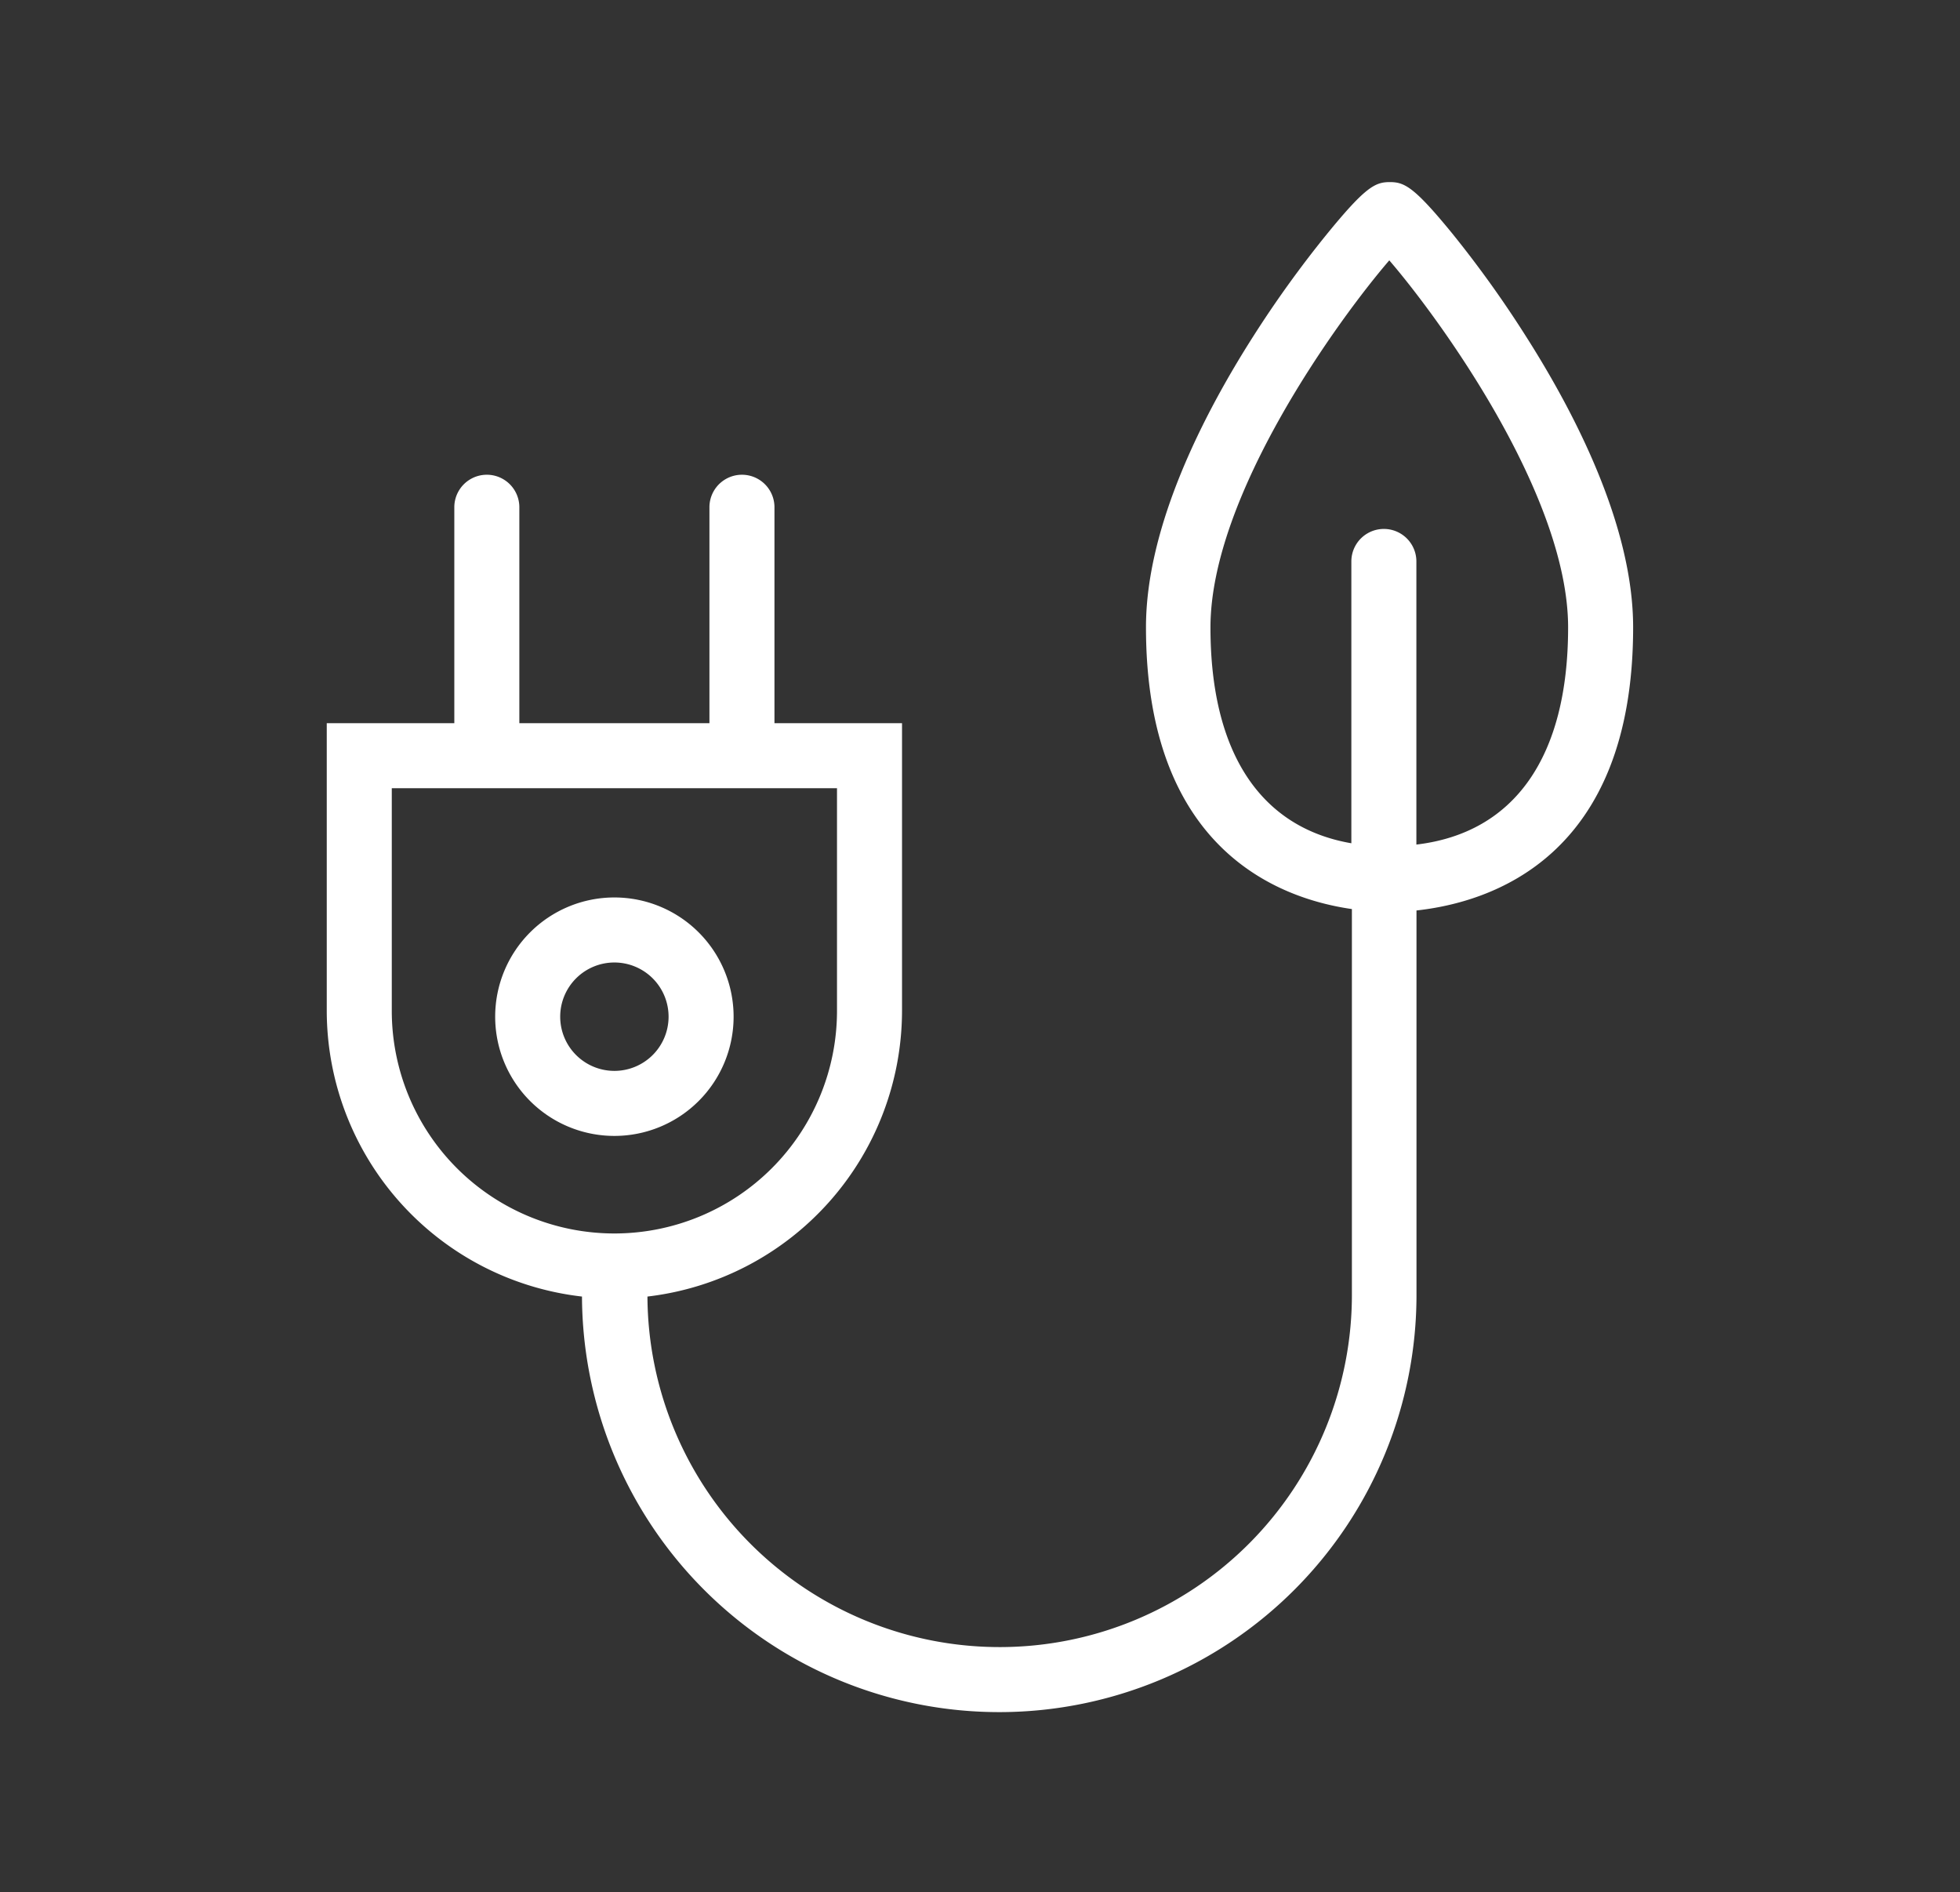 <svg xmlns="http://www.w3.org/2000/svg" viewBox="0 0 180.85 174.59"><rect x="0" y="0" width="180.85" height="174.59" fill="#333333" stroke="none"/><defs><style>.cls-1{fill:#fff;}</style></defs><title>sustainable_resources</title><g id="Ebene_2" data-name="Ebene 2"><path class="cls-1" d="M67.69,93.8a11,11,0,1,0-11,11A11,11,0,0,0,67.69,93.8Zm-16,0a5,5,0,1,1,5,5A5,5,0,0,1,51.69,93.8Z"/><path class="cls-1" d="M150.69,57.87c0-9.35-5.37-19.74-9.87-26.81A101.65,101.65,0,0,0,134,21.54c-3.53-4.32-4.42-4.74-5.76-4.74s-2.23.42-5.76,4.74a102.06,102.06,0,0,0-6.86,9.52c-4.51,7.07-9.88,17.46-9.88,26.81,0,20.27,12,25,19,26V119.3a32.5,32.5,0,0,1-65,.32A26.58,26.58,0,0,0,83.23,93.26V66.72H71.46V46.8a3,3,0,0,0-6,0V66.72H47.92V46.8a3,3,0,0,0-6,0V66.72H30.15V93.26A26.57,26.57,0,0,0,53.7,119.62a38.5,38.5,0,0,0,77-.32V84C137.53,83.25,150.69,79.13,150.69,57.87ZM36.15,93.26V72.72H77.23V93.26a20.54,20.54,0,0,1-41.08,0Zm94.54-15.34V51.8a3,3,0,0,0-6,0v26c-8.41-1.45-13-8.39-13-19.91,0-12.19,11.85-28.47,16.5-33.87,4.65,5.4,16.5,21.68,16.5,33.87C144.69,69.84,139.74,76.85,130.69,77.92Z"/></g></svg>